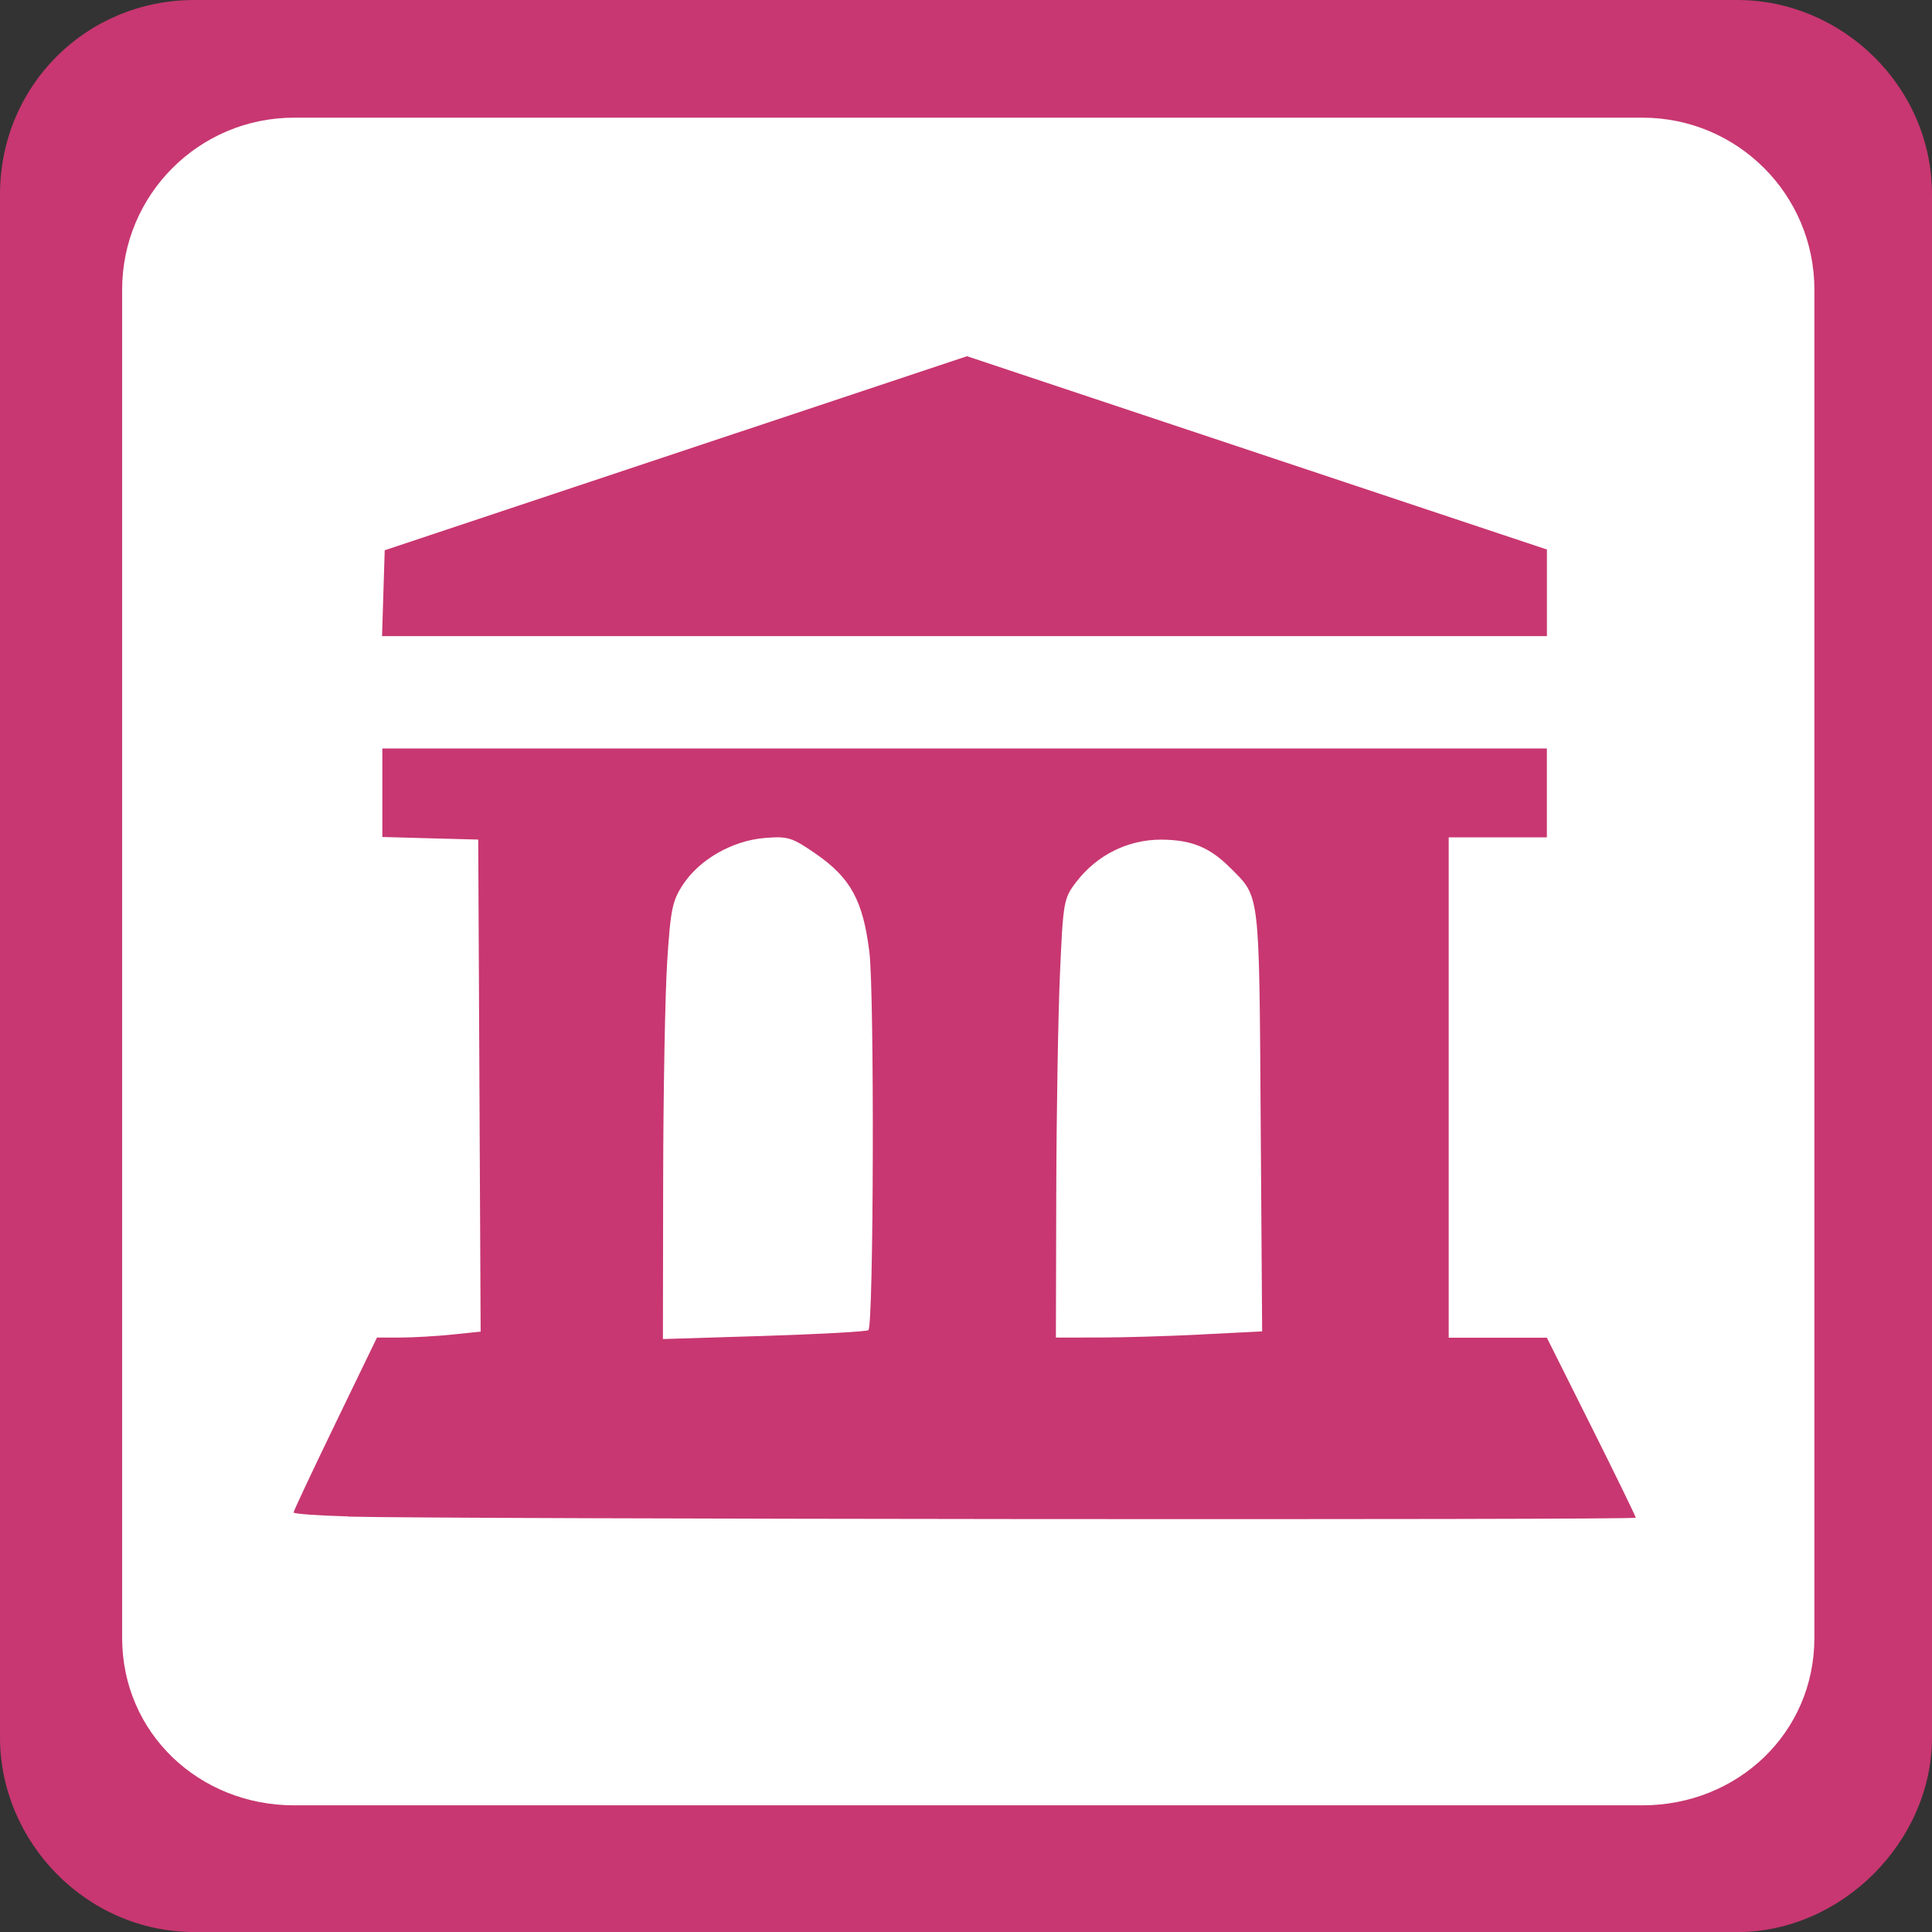 <?xml version="1.0" encoding="UTF-8" standalone="no"?>
<!-- Created with Inkscape (http://www.inkscape.org/) -->

<svg
   xmlns:dc="http://purl.org/dc/elements/1.1/"
   xmlns:cc="http://creativecommons.org/ns#"
   xmlns:rdf="http://www.w3.org/1999/02/22-rdf-syntax-ns#"
   xmlns:svg="http://www.w3.org/2000/svg"
   xmlns="http://www.w3.org/2000/svg"
   xmlns:sodipodi="http://sodipodi.sourceforge.net/DTD/sodipodi-0.dtd"
   xmlns:inkscape="http://www.inkscape.org/namespaces/inkscape"
   width="32"
   height="32"
   viewBox="0 0 32 32"
   id="svg4135"
   version="1.1"
   inkscape:version="0.91 r13725"
   sodipodi:docname="museum_frame_color.svg">
  <rect x="0" y="0" width="32" height="32" fill="#333333" stroke="none"/>
  <defs
     id="defs4137" />
  <sodipodi:namedview
     id="base"
     pagecolor="#ffffff"
     bordercolor="#666666"
     borderopacity="1.0"
     inkscape:pageopacity="0.0"
     inkscape:pageshadow="2"
     inkscape:zoom="11.2"
     inkscape:cx="-39.245166"
     inkscape:cy="-2.9020413"
     inkscape:document-units="px"
     inkscape:current-layer="layer1"
     showgrid="false"
     units="px"
     inkscape:window-width="1920"
     inkscape:window-height="1138"
     inkscape:window-x="-8"
     inkscape:window-y="-8"
     inkscape:window-maximized="1" />
  <g
     inkscape:label="Ebene 1"
     inkscape:groupmode="layer"
     id="layer1"
     transform="translate(0,-1020.362)">
    <path
       inkscape:connector-curvature="0"
       id="path4140"
       d="m 3.222,1020.362 25.555,0 c 1.724,0 3.223,1.424 3.223,3.223 l 0,25.555 c 0,1.724 -1.499,3.223 -3.223,3.223 l -25.555,0 C 1.424,1052.362 0,1050.863 0,1049.14 l 0,-25.555 c 0,-1.799 1.424,-3.223 3.222,-3.223 z"
       style="fill:#c83771;fill-opacity:1;fill-rule:nonzero;stroke:none" />
    <path
       inkscape:connector-curvature="0"
       id="path4142"
       d="m 27.204,1022.311 -22.333,0 c -1.574,0 -2.848,1.274 -2.848,2.848 l 0,22.332 c 0,1.574 1.274,2.773 2.848,2.773 l 22.333,0 c 1.574,0 2.848,-1.199 2.848,-2.773 l 0,-22.332 c 0,-1.574 -1.274,-2.848 -2.848,-2.848 z"
       style="fill:#ffffff;fill-opacity:1;fill-rule:nonzero;stroke:none" />
    <path
       style="opacity:1;fill:#c83771;fill-opacity:1;stroke:none;stroke-width:25;stroke-linecap:butt;stroke-linejoin:round;stroke-miterlimit:4;stroke-dasharray:none;stroke-dashoffset:0;stroke-opacity:1"
       d="m 5.772,1045.479 c -0.501,-0.014 -0.91,-0.043 -0.91,-0.066 0,-0.022 0.311,-0.684 0.691,-1.469 l 0.691,-1.428 0.382,0 c 0.21,0 0.596,-0.022 0.858,-0.049 l 0.477,-0.049 -0.02,-4.075 -0.02,-4.075 -0.794,-0.021 -0.794,-0.022 0,-0.733 0,-0.733 9.644,0 9.644,0 0,0.736 0,0.736 -0.813,0 -0.813,0 0,4.144 0,4.144 0.813,0 0.813,0 0.736,1.471 c 0.405,0.809 0.736,1.489 0.736,1.51 0,0.042 -19.738,0.024 -21.322,-0.018 z m 8.612,-3.087 c 0.087,-0.087 0.1,-5.564 0.016,-6.258 -0.105,-0.856 -0.311,-1.233 -0.893,-1.634 -0.391,-0.27 -0.459,-0.29 -0.845,-0.258 -0.53,0.044 -1.072,0.353 -1.346,0.766 -0.181,0.273 -0.21,0.416 -0.266,1.293 -0.034,0.542 -0.064,2.168 -0.066,3.613 l -0.004,2.627 1.68,-0.052 c 0.924,-0.029 1.699,-0.072 1.723,-0.096 z m 5.529,0.072 0.992,-0.05 -0.024,-3.493 c -0.026,-3.824 -0.01,-3.691 -0.499,-4.18 -0.347,-0.347 -0.644,-0.469 -1.151,-0.472 -0.55,0 -1.064,0.254 -1.408,0.705 -0.205,0.268 -0.215,0.325 -0.267,1.528 -0.03,0.687 -0.058,2.321 -0.061,3.632 l -0.006,2.382 0.717,-3e-4 c 0.394,-2e-4 1.163,-0.023 1.708,-0.051 l 0,0 z"
       id="path4850"
       inkscape:connector-curvature="0" />
    <path
       style="opacity:1;fill:#c83771;fill-opacity:1;stroke:none;stroke-width:25;stroke-linecap:butt;stroke-linejoin:round;stroke-miterlimit:4;stroke-dasharray:none;stroke-dashoffset:0;stroke-opacity:1"
       d="m 6.35,1030.186 0.022,-0.71 4.822,-1.607 4.822,-1.607 4.803,1.601 4.803,1.601 0,0.717 0,0.717 -9.647,0 -9.647,0 0.022,-0.71 z"
       id="path4852"
       inkscape:connector-curvature="0" />
  </g>
</svg>

